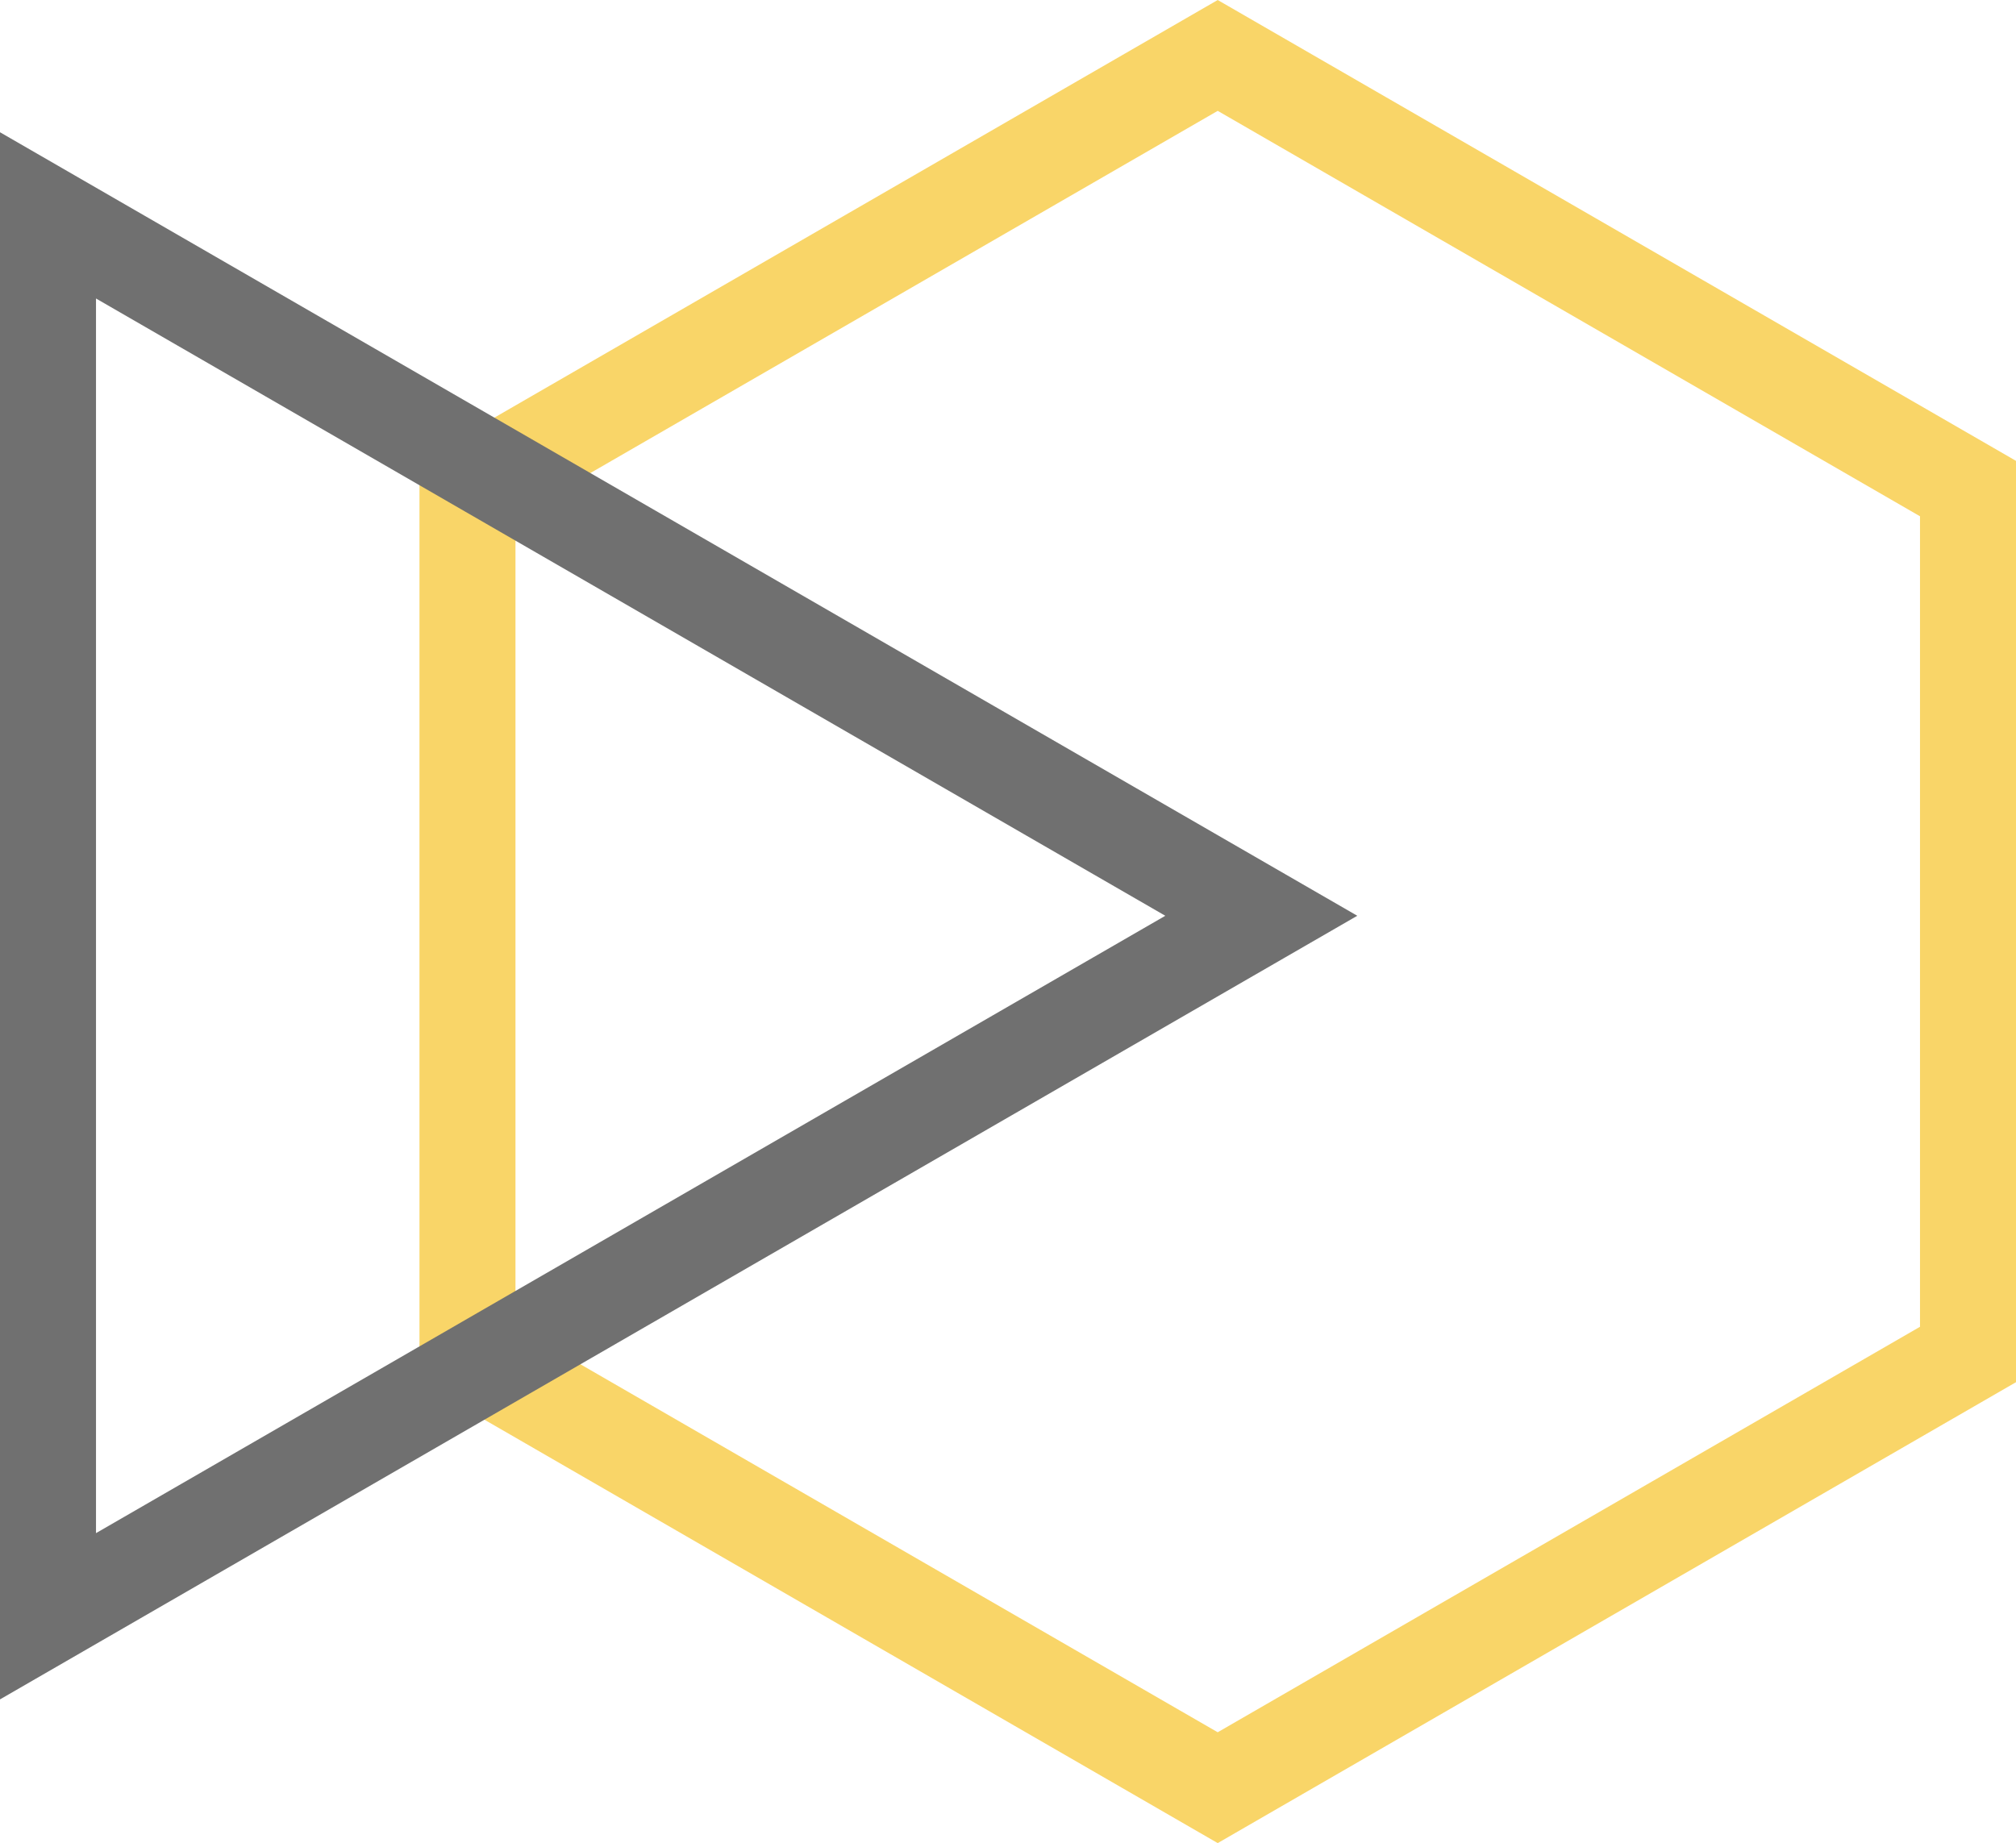 <svg xmlns="http://www.w3.org/2000/svg" width="42" height="38.407" viewBox="0 0 42 38.407"><defs><style>.a,.b{fill:none;stroke-miterlimit:10;stroke-width:2px;}.a{stroke:#f9d568;}.b{stroke:#707070;}</style></defs><g transform="translate(1 1.155)"><path class="a" d="M46.27,50.356,61.9,41.33l15.631,9.026V68.4L61.9,77.427,46.27,68.4Z" transform="translate(-37.531 -41.33)"/><path class="b" d="M45.357,65.915,20.08,80.512V51.32Z" transform="translate(-20.08 -47.987)"/></g></svg>